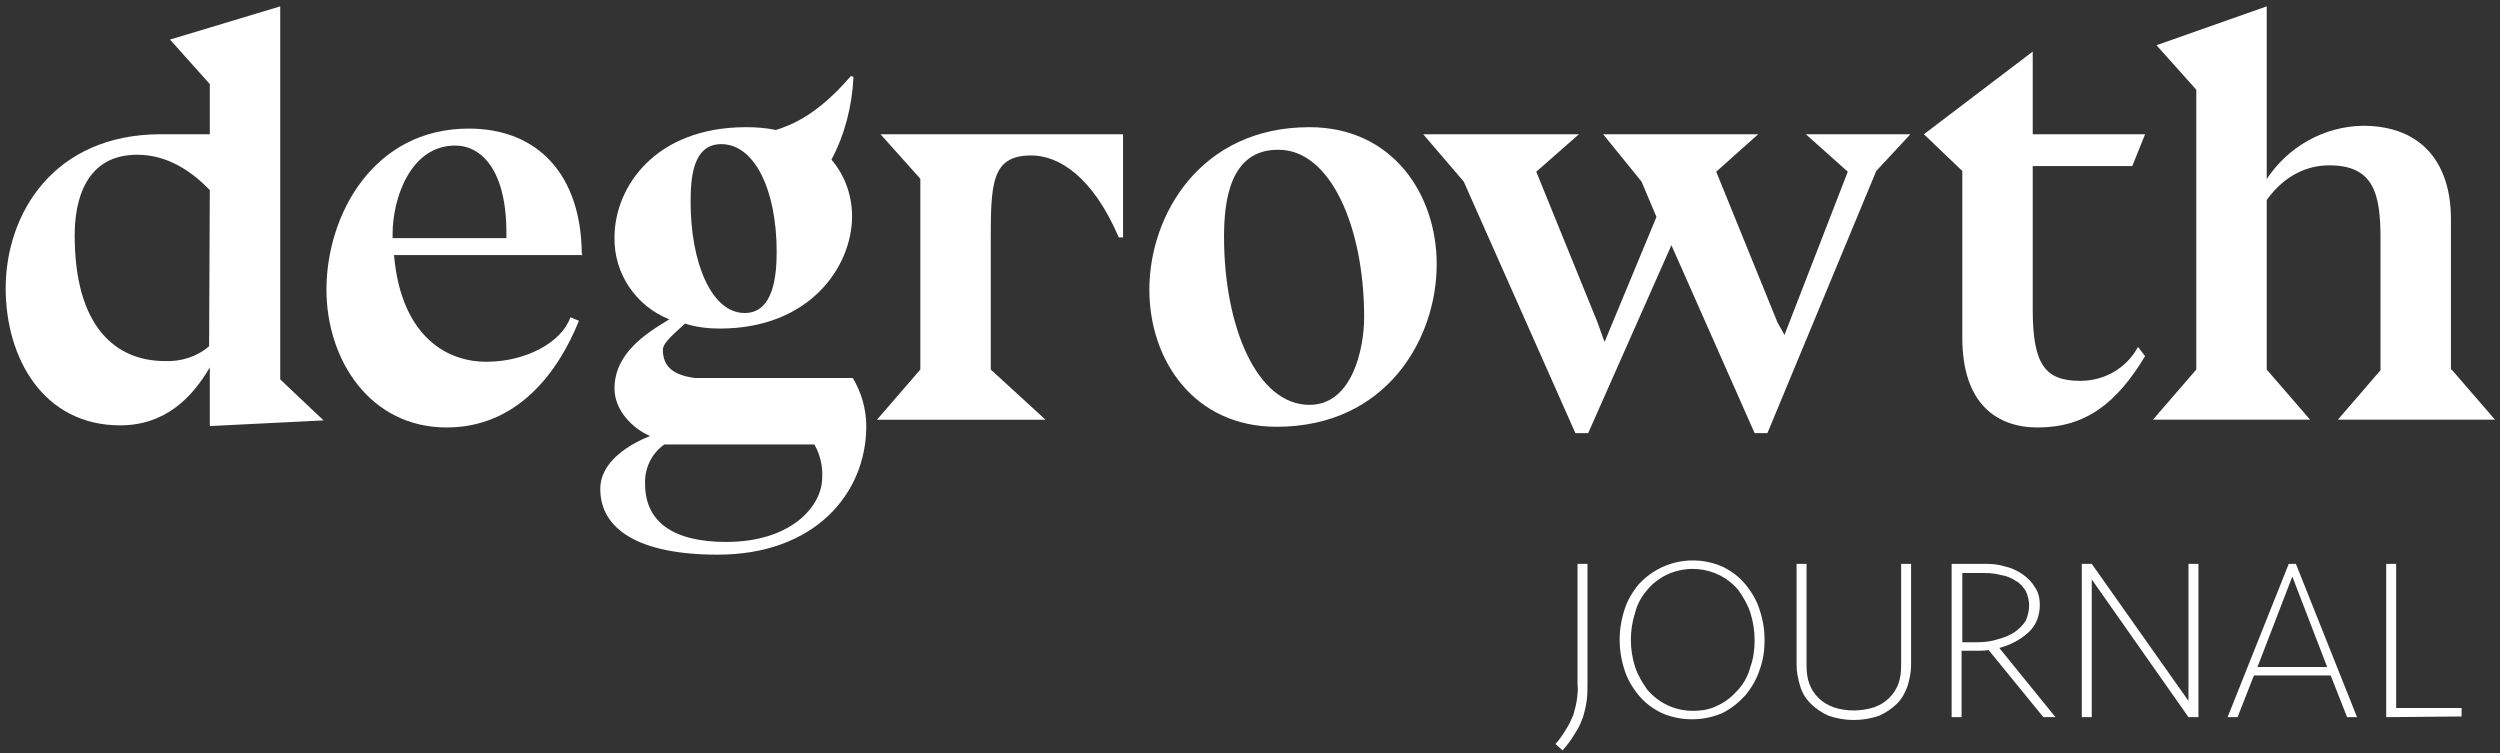 <svg width="156" height="47" viewBox="0 0 156 47" fill="none" xmlns="http://www.w3.org/2000/svg">
<rect x="0" y="0" width="156" height="47" fill="#333333" stroke="none"/>
<path d="M13.092 22.927C11.983 24.823 10.296 26.542 7.5 26.542C2.707 26.542 0.355 22.354 0.355 17.989C0.355 13.315 3.373 8.377 10.03 8.377H13.092V5.247L10.607 2.469L17.486 0.397V23.676L20.193 26.233L13.092 26.586V22.927ZM13.092 11.86C11.983 10.714 10.474 9.656 8.566 9.656C5.326 9.656 4.66 12.521 4.66 14.682C4.66 20.369 7.19 22.53 10.296 22.53C11.273 22.574 12.294 22.265 13.048 21.604L13.092 11.86Z" fill="white"/>
<path d="M36.348 15.916H24.587C24.987 20.59 27.516 22.574 30.357 22.574C32.842 22.574 35.061 21.34 35.594 19.797L36.126 20.017C34.795 23.324 32.221 26.674 27.871 26.674C23.078 26.674 20.371 22.442 20.371 18.077C20.371 13.403 23.3 8.024 29.247 8.024C33.597 8.024 36.259 10.934 36.304 15.828L36.348 15.916ZM31.599 14.506C31.599 10.626 30.046 9.083 28.404 9.083C25.608 9.083 24.498 12.389 24.498 14.594V14.858H31.599V14.506Z" fill="white"/>
<path d="M53.258 4.806C53.169 6.613 52.725 8.377 51.882 9.964C52.725 10.934 53.169 12.213 53.169 13.491C53.169 16.622 50.55 20.502 44.914 20.502C44.159 20.502 43.449 20.414 42.739 20.193C42.251 20.678 41.363 21.34 41.363 21.825C41.363 22.927 42.073 23.412 43.361 23.588H53.213C53.746 24.47 54.056 25.528 54.056 26.586C54.056 30.819 50.816 34.611 44.781 34.611C39.854 34.611 37.458 33.023 37.458 30.51C37.458 28.747 39.366 27.688 40.564 27.203C39.499 26.763 38.345 25.616 38.345 24.249C38.345 22.045 40.298 20.81 41.763 19.929C39.677 19.091 38.301 17.063 38.345 14.814C38.345 11.684 40.875 7.936 46.556 7.936C47.177 7.936 47.799 7.98 48.42 8.112C49.352 7.804 50.95 7.231 53.08 4.762C53.124 4.718 53.258 4.806 53.258 4.806ZM41.452 27.733C40.653 28.306 40.209 29.232 40.254 30.202C40.254 32.582 42.029 33.817 45.313 33.817C49.396 33.817 51.305 31.568 51.305 29.805C51.349 29.099 51.172 28.35 50.816 27.733H41.452ZM43.094 12.61C43.094 16.357 44.381 19.532 46.467 19.532C48.287 19.532 48.464 17.151 48.464 15.696C48.464 11.948 47.133 8.994 45.003 8.994C43.227 8.994 43.094 11.111 43.094 12.61Z" fill="white"/>
<path d="M69.812 14.814C68.17 10.979 66.039 9.7 64.353 9.7C61.823 9.7 61.823 11.508 61.823 15.211V23.059L65.24 26.19H54.722L57.429 23.059V11.155L54.944 8.377H70.078V14.814H69.812Z" fill="white"/>
<path d="M79.664 26.631C74.472 26.631 71.72 22.442 71.72 18.077C71.72 13.403 74.915 7.936 81.706 7.936C86.898 7.936 89.65 12.125 89.65 16.49C89.65 21.163 86.499 26.631 79.664 26.631ZM76.38 14.77C76.38 20.458 78.466 25.264 81.706 25.264C84.413 25.264 85.123 21.692 85.123 19.797C85.123 14.109 82.993 9.347 79.797 9.347C76.735 9.303 76.38 12.566 76.38 14.77Z" fill="white"/>
<path d="M88.807 8.377H98.526L95.863 10.714L99.68 20.105L100.124 21.34L103.364 13.536L102.432 11.331L100.035 8.377H109.71L107.092 10.714L110.909 20.105L111.352 20.899L115.302 10.714L112.684 8.377H119.208L117.078 10.67L110.287 27.027H109.488L104.296 15.299L99.103 27.027H98.304L91.337 11.331L88.807 8.377Z" fill="white"/>
<path d="M126.842 8.377H133.854L133.055 10.361H126.842V19.311C126.842 22.794 127.64 23.765 129.815 23.765C131.324 23.765 132.7 22.971 133.41 21.648L133.854 22.221C132.079 25.175 130.126 26.674 127.152 26.674C124.622 26.674 122.448 25.219 122.448 21.075V10.67L120.051 8.377L126.842 3.219V8.377Z" fill="white"/>
<path d="M141.399 11.243C142.73 9.171 144.993 7.892 147.434 7.848C151.207 7.848 152.938 10.273 152.938 13.668V23.059H152.982L155.689 26.189H145.881L148.544 23.103V14.902C148.544 12.125 148.145 10.317 145.349 10.317C144.017 10.317 142.597 10.89 141.443 12.477V23.059L144.15 26.189H134.342L137.049 23.059V5.599L134.564 2.822L141.443 0.397V11.243H141.399Z" fill="white"/>
<path d="M99.014 43.693C98.97 44.046 98.881 44.399 98.793 44.707C98.659 45.06 98.526 45.413 98.304 45.721C98.082 46.118 97.816 46.471 97.505 46.824L97.062 46.427C97.328 46.118 97.55 45.809 97.727 45.501C97.905 45.236 98.038 44.928 98.171 44.619C98.26 44.31 98.349 44.002 98.393 43.693C98.438 43.34 98.482 43.032 98.438 42.679V35.184H99.059V42.547C99.059 42.988 99.059 43.34 99.014 43.693Z" fill="white"/>
<path d="M110.11 39.946C110.11 40.563 110.021 41.224 109.799 41.797C109.622 42.371 109.311 42.9 108.912 43.385C108.512 43.826 108.024 44.222 107.491 44.487C106.293 45.016 104.873 45.016 103.675 44.487C103.142 44.222 102.654 43.87 102.254 43.385C101.855 42.9 101.544 42.371 101.367 41.797C100.967 40.563 100.967 39.284 101.367 38.05C101.544 37.477 101.855 36.947 102.254 36.462C103.586 35.008 105.672 34.567 107.491 35.36C108.024 35.625 108.512 35.977 108.912 36.462C109.311 36.947 109.622 37.477 109.799 38.05C110.021 38.711 110.11 39.328 110.11 39.946ZM109.488 39.946C109.488 39.373 109.4 38.799 109.222 38.226C109.045 37.697 108.778 37.256 108.468 36.815C107.181 35.272 104.828 35.052 103.275 36.33C103.098 36.462 102.92 36.639 102.787 36.815C102.432 37.212 102.166 37.697 102.032 38.226C101.677 39.328 101.677 40.519 102.032 41.621C102.21 42.15 102.476 42.591 102.787 43.032C103.497 43.87 104.518 44.355 105.627 44.355C106.204 44.355 106.737 44.267 107.225 44.002C107.713 43.782 108.113 43.429 108.468 43.032C108.823 42.635 109.089 42.15 109.222 41.621C109.4 41.136 109.488 40.563 109.488 39.946Z" fill="white"/>
<path d="M119.03 42.811C118.897 43.208 118.675 43.605 118.365 43.914C118.054 44.222 117.655 44.487 117.255 44.663C116.234 45.016 115.125 45.016 114.104 44.663C113.705 44.487 113.305 44.222 112.995 43.914C112.684 43.605 112.462 43.252 112.329 42.811C112.196 42.37 112.107 41.93 112.107 41.489V35.184H112.728V41.533C112.728 41.93 112.773 42.326 112.906 42.679C113.039 43.032 113.217 43.296 113.483 43.561C113.749 43.825 114.06 44.002 114.415 44.134C115.214 44.399 116.101 44.399 116.945 44.134C117.3 44.002 117.61 43.825 117.877 43.561C118.143 43.296 118.32 43.032 118.454 42.679C118.587 42.326 118.631 41.93 118.631 41.533V35.184H119.252V41.489C119.252 41.93 119.164 42.37 119.03 42.811Z" fill="white"/>
<path d="M127.285 37.741C127.285 38.402 127.063 39.02 126.575 39.461C126.043 39.946 125.421 40.254 124.756 40.431L128.262 44.751H127.507L124.09 40.563C123.824 40.607 123.557 40.607 123.247 40.607H122.403V44.751H121.782V35.184H123.912C124.356 35.184 124.756 35.228 125.155 35.36C125.555 35.448 125.91 35.625 126.22 35.845C126.531 36.066 126.797 36.33 126.975 36.639C127.197 36.947 127.285 37.344 127.285 37.741ZM126.62 37.785C126.62 37.477 126.531 37.124 126.398 36.859C126.22 36.595 126.043 36.374 125.776 36.242C125.51 36.066 125.199 35.933 124.889 35.889C124.578 35.801 124.223 35.757 123.868 35.757H122.448V40.078H123.335C123.779 40.078 124.223 40.034 124.622 39.901C124.978 39.813 125.333 39.681 125.688 39.461C125.954 39.284 126.22 39.02 126.398 38.755C126.531 38.447 126.62 38.094 126.62 37.785Z" fill="white"/>
<path d="M136.561 44.751L130.525 36.154V44.751H129.904V35.184H130.525L136.561 43.737V35.184H137.182V44.751H136.561Z" fill="white"/>
<path d="M147.079 44.751H146.458L145.437 42.15H140.644L139.623 44.751H139.002L142.819 35.184H143.263L147.079 44.751ZM140.866 41.621H145.215L143.041 35.977L140.866 41.621Z" fill="white"/>
<path d="M148.899 44.751V35.184H149.52V44.178H153.603V44.707L148.899 44.751Z" fill="white"/>
</svg>
